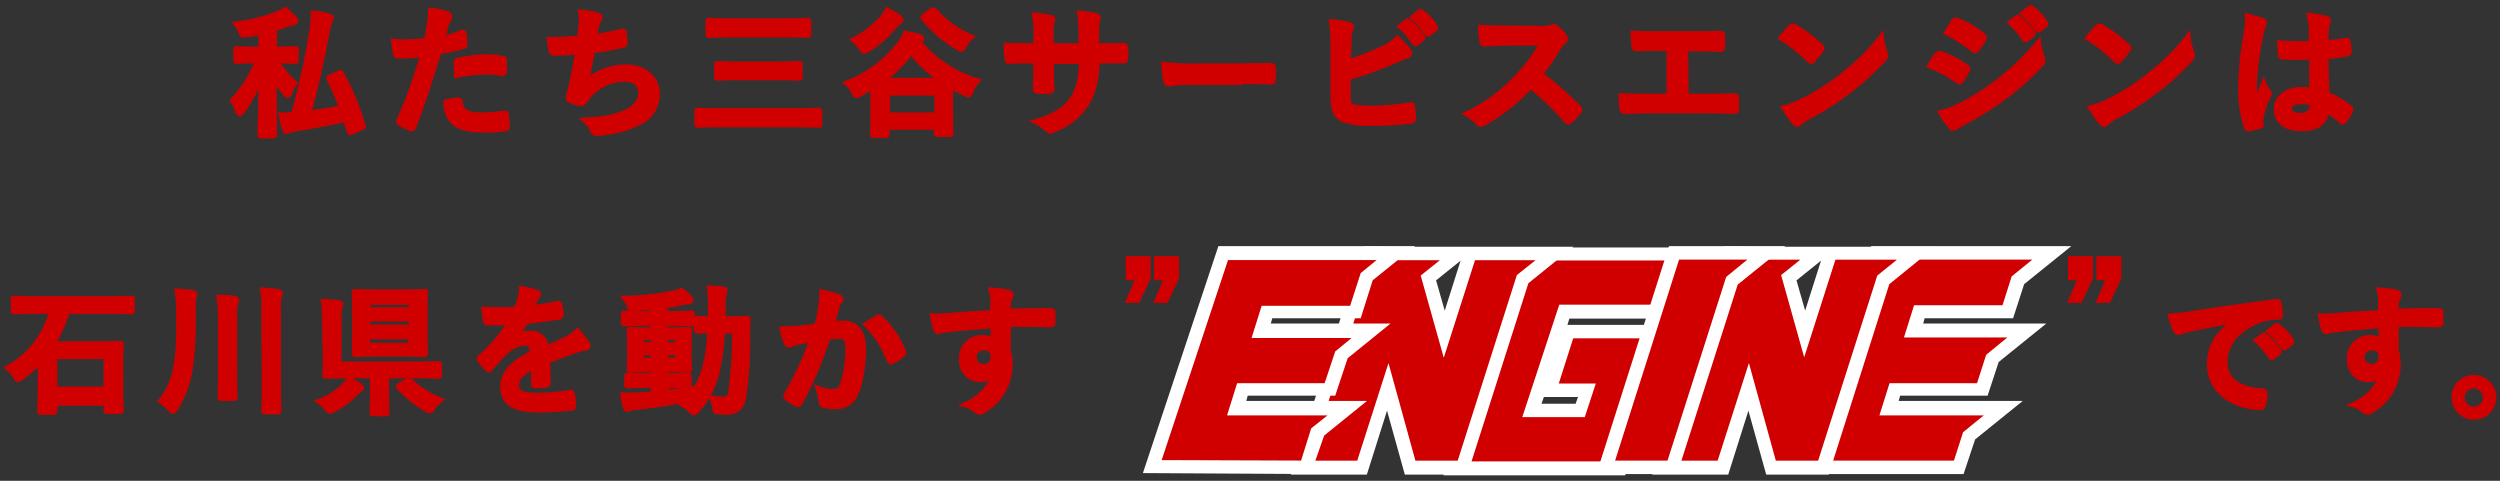<?xml version="1.0" encoding="utf-8"?>
<!-- Generator: Adobe Illustrator 24.2.0, SVG Export Plug-In . SVG Version: 6.00 Build 0)  -->
<svg version="1.1" id="レイヤー_1" xmlns="http://www.w3.org/2000/svg" xmlns:xlink="http://www.w3.org/1999/xlink" x="0px"
	 y="0px" viewBox="0 0 520 100" style="enable-background:new 0 0 520 100;" xml:space="preserve">
<rect x="0" y="0" width="520" height="100" fill="#333333" stroke="none"/>
<style type="text/css">
	.st0{fill:#D10000;stroke:#D10000;}
	.st1{fill:#D10000;}
	.st2{fill:#FFFFFF;}
</style>
<g id="グループ_1188" transform="translate(-413.359 -1795.508)">
	<path id="パス_1332" class="st0" d="M471.3,1808.2c2.5,0,3.2,0.1,3.4,0.1c0.3,0,0.3,0,0.3-0.3v-2.1c0-0.3,0-0.3-0.3-0.3
		c-0.2,0-1,0.1-3.4,0.1h-0.8v-4.2c0.9-0.3,1.8-0.6,2.6-0.9c0.4-0.1,0.8-0.3,1.2-0.3c0.3-0.1,0.6-0.2,0.6-0.4c0-0.2-0.1-0.4-0.3-0.6
		c-0.6-0.6-1.3-1.3-1.9-1.8c-0.5,0.3-1,0.6-1.5,0.8c-2.8,1.1-5.7,1.8-8.7,2.2c0.4,0.5,0.7,1,0.9,1.6c0.3,0.8,0.3,0.8,1.3,0.7
		c1-0.2,2-0.4,2.9-0.6v3.5h-1.5c-2.4,0-3.2-0.1-3.4-0.1c-0.3,0-0.3,0-0.3,0.3v2.1c0,0.3,0,0.3,0.3,0.3c0.2,0,1-0.1,3.4-0.1h0.8
		c-1.2,3-2.9,5.8-5.2,8.2c0.5,0.7,0.9,1.5,1.1,2.3c0.1,0.3,0.3,0.5,0.4,0.5c0.1,0,0.3-0.1,0.5-0.4c1.6-2.2,2.9-4.6,3.9-7.2
		c0,6.6-0.2,11.4-0.2,11.9c0,0.3,0,0.3,0.3,0.3h2.5c0.3,0,0.3,0,0.3-0.3c0-0.5-0.1-5.2-0.1-12.2c0.6,1.4,1.4,2.6,2.3,3.7
		c0.2,0.3,0.4,0.4,0.5,0.4c0.1,0,0.3-0.2,0.4-0.5c0.3-0.7,0.6-1.5,1.1-2.1c-1.5-1.3-2.8-2.9-3.8-4.6L471.3,1808.2z M482,1811.5
		c-0.3,0.1-0.4,0.2-0.2,0.5c1,1.9,1.8,3.9,2.6,5.9c-2.3,0.5-4.6,0.8-6.8,1.1c1.6-5.7,2.8-11.4,4-17.6c0.1-0.6,0.2-1.1,0.5-1.6
		c0.1-0.2,0.2-0.4,0.2-0.6c0-0.2-0.2-0.3-0.6-0.4c-1-0.3-2.1-0.5-3.2-0.6c0,1.2-0.1,2.4-0.3,3.6c-0.9,5.9-2.2,11.7-3.8,17.5
		c-0.9,0.1-1.7,0.1-2.6,0.1c0.2,1,0.4,2.1,0.8,3.1c0.1,0.3,0.2,0.4,0.4,0.4c0.2,0,0.4-0.1,0.5-0.2c0.3-0.2,0.7-0.3,1-0.3
		c4-0.6,7.4-1.3,10.7-2l0.8,2.5c0.1,0.3,0.1,0.3,0.6,0.1l2-0.9c0.4-0.2,0.4-0.2,0.3-0.5c-1.1-3.7-2.6-7.4-4.5-10.8
		c-0.1-0.3-0.2-0.3-0.6-0.1L482,1811.5z M505.5,1803.4c0.2-0.7,0.4-1.7,0.7-2.8c0.2-0.4,0.4-0.8,0.6-1.2c0.1-0.1,0.2-0.3,0.1-0.5
		c0-0.2-0.1-0.4-0.3-0.5c-1.2-0.4-2.4-0.7-3.7-0.8c0,0.9-0.1,1.8-0.2,2.7c-0.2,1.2-0.4,2.5-0.7,3.6c-1.6,0.2-3.1,0.3-4.7,0.3
		c-0.7,0-1.4,0-2.1-0.1c0.1,1,0.3,2,0.4,2.6c0.1,0.4,0.2,0.5,0.6,0.5c1.4,0,3.4-0.1,5.1-0.3c-1.4,4.7-3,9.3-5,13.7
		c-0.1,0.2,0,0.5,0.2,0.6c0.6,0.3,2,1,2.3,1.1c0.3,0.1,0.5,0.1,0.6-0.3c1.9-4.8,3.3-9.3,5.3-15.7c1.7-0.3,3.4-0.6,5-1.1
		c0.4-0.1,0.5-0.2,0.4-0.6c0-0.6-0.1-1.5-0.2-2.1c0-0.2-0.1-0.4-0.5-0.3C508.2,1802.8,506.7,1803.2,505.5,1803.4L505.5,1803.4z
		 M506.1,1816.7c-0.1,1.4,0.4,2.9,1.3,4c1.3,1.4,3.3,1.9,7.1,1.9c1.3,0,2.6-0.1,3.9-0.3c0.5,0,0.5-0.1,0.5-0.5
		c0-0.8-0.1-1.7-0.2-2.5c0-0.2-0.1-0.3-0.3-0.3c-1.6,0.2-3.2,0.4-4.9,0.4c-2.8,0-4.2-0.6-4.4-2.7c0-0.3-0.1-0.4-0.4-0.4
		C507.7,1816.3,506.9,1816.5,506.1,1816.7L506.1,1816.7z M508.3,1811.2c1.9-0.4,3.9-0.6,5.8-0.7c1.2,0,2.4,0.1,3.6,0.3
		c0.4,0.1,0.6,0,0.6-0.5c0-0.8,0-1.5,0-2.3c0-0.3-0.1-0.4-0.5-0.4c-1.1-0.2-2.3-0.3-3.4-0.3c-1.9,0-3.8,0.3-5.7,0.7
		c-0.4,0.1-0.5,0.2-0.5,0.6C508.2,1809.1,508.3,1810.2,508.3,1811.2L508.3,1811.2z M533.9,1803.4c-2.2,0.2-4,0.3-6.3,0.3
		c0.1,1,0.3,2.2,0.4,2.5c0,0.3,0.3,0.4,0.6,0.4c1.5,0,3.3-0.1,4.9-0.3c-0.5,2.9-0.9,5-1.5,7.6c-0.1,0.4-0.2,0.9-0.4,1.4
		c-0.1,0.2-0.1,0.4-0.1,0.6c0,0.3,0.2,0.4,0.6,0.6c0.7,0.3,1.4,0.5,2.2,0.6c0.3,0,0.3-0.1,0.6-0.4c0.3-0.4,0.6-0.7,0.8-1.1
		c1.9-2.3,4.7-3.6,7.6-3.6c2.2,0,3.3,1.2,3.3,2.8c0,1.8-1.1,3.2-3.3,4.1c-2.3,1-4.1,1.3-8.3,1.6c0.7,0.6,1.2,1.3,1.6,2.1
		c0.2,0.6,0.4,0.7,0.7,0.7c0.7,0,1.4-0.1,2.1-0.2c2.6-0.3,5.1-1.1,7.4-2.3c2.1-1.2,3.4-3.4,3.3-5.9c0-3-2.6-5.5-6.5-5.5
		c-3.1,0-6,1.1-8.3,3.1c0.5-2,0.9-4,1.3-6.4c2.4-0.3,4-0.6,6.5-1.2c0.3-0.1,0.3-0.1,0.3-0.5c0-0.7-0.1-1.4-0.2-2.1
		c-0.1-0.4-0.2-0.4-0.6-0.3c-1.8,0.5-3.6,0.8-5.5,1.1c0.1-1,0.3-1.6,0.4-2.4c0.1-0.4,0.3-0.8,0.5-1.1c0.1-0.1,0.2-0.3,0.2-0.5
		c0-0.2-0.2-0.4-0.6-0.5c-1.1-0.3-2.3-0.5-3.5-0.6c0.2,0.9,0.2,1.9,0.1,2.8C534.1,1801.4,534,1802.4,533.9,1803.4L533.9,1803.4z
		 M577.4,1802.8c2.8,0,3.8,0.1,3.9,0.1c0.3,0,0.3,0,0.3-0.3v-2.6c0-0.3,0-0.3-0.3-0.3c-0.2,0-1.1,0.1-3.9,0.1h-12.6
		c-2.8,0-3.8-0.1-3.9-0.1c-0.3,0-0.3,0-0.3,0.3v2.6c0,0.3,0,0.3,0.3,0.3c0.2,0,1.1-0.1,3.9-0.1H577.4z M580,1821.5
		c2.6,0,3.5,0.1,3.6,0.1c0.3,0,0.3,0,0.3-0.3v-2.6c0-0.3,0-0.3-0.3-0.3c-0.2,0-1,0.1-3.6,0.1h-17.7c-2.6,0-3.5-0.1-3.7-0.1
		c-0.3,0-0.3,0-0.3,0.3v2.6c0,0.3,0,0.3,0.3,0.3c0.2,0,1.1-0.1,3.7-0.1L580,1821.5z M575.6,1811.7c2.8,0,3.8,0.1,3.9,0.1
		c0.3,0,0.3,0,0.3-0.3v-2.5c0-0.3,0-0.3-0.3-0.3c-0.2,0-1.2,0.1-3.9,0.1h-9c-2.8,0-3.8-0.1-3.9-0.1c-0.3,0-0.3,0-0.3,0.3v2.5
		c0,0.3,0,0.3,0.3,0.3c0.2,0,1.2-0.1,3.9-0.1H575.6z M604.8,1804c0.2-0.1,0.3-0.3,0.3-0.5c0-0.2-0.1-0.3-0.4-0.4c-1-0.3-2-0.5-3-0.7
		c-0.3,0.8-0.7,1.5-1.2,2.1c-2.8,3.7-6.6,6.6-11,8.3c0.6,0.5,1.1,1.2,1.4,1.9c0.3,0.5,0.4,0.7,0.6,0.7c0.2,0,0.5-0.1,0.7-0.3
		c0.9-0.5,1.8-1,2.7-1.5c0,0.5,0,1.2,0,2.3v2.4c0,4.1-0.1,4.9-0.1,5.1c0,0.3,0,0.3,0.3,0.3h2.5c0.3,0,0.3,0,0.3-0.3v-1.4h10.2v1.2
		c0,0.3,0,0.3,0.3,0.3h2.5c0.3,0,0.3,0,0.3-0.3c0-0.2-0.1-0.9-0.1-5v-4.7c0.9,0.5,1.9,1,3,1.5c0.2,0.1,0.5,0.2,0.7,0.3
		c0.2,0,0.3-0.2,0.5-0.7c0.3-0.8,0.8-1.6,1.4-2.3c-4.8-1.4-9.1-4.3-12.3-8.2L604.8,1804z M598,1814.9h10.2v4.5H598V1814.9z
		 M597,1812.2c2.2-1.6,4.2-3.6,5.9-5.8c1.8,2.3,3.9,4.2,6.3,5.8H597z M605.6,1798.8c-0.3,0.2-0.4,0.3-0.2,0.5c2,2.5,4.5,4.6,7.3,6.2
		c0.2,0.2,0.4,0.2,0.6,0.3c0.2,0,0.3-0.2,0.6-0.7c0.4-0.7,0.9-1.4,1.5-1.9c-2.9-1.2-5.5-3.1-7.6-5.5c-0.1-0.1-0.2-0.2-0.3-0.2
		c-0.1,0-0.2,0.1-0.3,0.1L605.6,1798.8z M597.9,1797.6c-0.3,0.6-0.7,1.2-1.2,1.8c-1.7,1.8-3.6,3.3-5.8,4.4c0.6,0.5,1.1,1.1,1.6,1.8
		c0.3,0.5,0.4,0.6,0.6,0.6c0.2-0.1,0.5-0.2,0.7-0.3c2.2-1.3,4.2-3.1,5.8-5.1c0.2-0.3,0.5-0.5,0.8-0.7c0.3-0.1,0.4-0.3,0.4-0.5
		c0-0.1-0.1-0.3-0.3-0.5C599.6,1798.5,598.7,1798,597.9,1797.6L597.9,1797.6z M641.5,1805.1v-2.8c-0.1-0.9,0-1.7,0.2-2.6
		c0.1-0.2,0.1-0.3,0.1-0.5c0-0.2-0.1-0.4-0.5-0.5c-1.1-0.2-2.3-0.4-3.4-0.5c0.2,1.3,0.3,2.6,0.3,4l0,2.8h-6.2v-2.1
		c0-2,0-2.3,0.2-2.8c0.1-0.2,0.1-0.4,0.2-0.6c0-0.2-0.1-0.3-0.4-0.4c-1.2-0.2-2.4-0.4-3.5-0.5c0.3,1.4,0.4,2.8,0.3,4.3v2.1h-0.9
		c-2.2,0-4.1-0.1-5.3-0.1c0,0.9,0.1,1.9,0.2,2.8c0,0.4,0.1,0.6,0.3,0.6c0.9-0.1,3.2-0.1,4.8-0.1h0.9v1.1c0,1.8-0.1,3.2-0.1,4.8
		c0,0.3,0.1,0.4,0.5,0.4c0.8,0.1,1.7,0.1,2.5,0c0.3,0,0.5-0.1,0.5-0.4c-0.1-1.5-0.1-3.1-0.1-4.8v-1h6.2c-0.1,3.5-0.6,5.5-1.7,7.4
		c-1.5,2.4-3.7,3.9-7.8,5.1c0.9,0.4,1.7,1,2.4,1.7c0.2,0.2,0.4,0.3,0.6,0.3c0.3,0,0.6-0.1,0.8-0.3c2.8-1,5.2-2.9,6.8-5.4
		c1.4-2.3,2.1-4.8,2.2-8.9h1.2c1.4,0,3.2,0,4.2,0c0.4,0,0.5-0.1,0.5-0.5c0.1-0.8,0.1-1.5,0-2.3c0-0.3-0.1-0.5-0.4-0.5
		c-1.3,0.1-3,0.1-4.4,0.1H641.5z M671.2,1812.5c2.1,0,4.3,0,6.5,0.1c0.4,0,0.5-0.1,0.5-0.4c0.1-0.9,0.1-1.8,0-2.7
		c0-0.3-0.1-0.4-0.5-0.4c-2.2,0-4.5,0.1-6.7,0.1h-9.3c-2.1,0.1-4.2-0.1-6.3-0.3c0.1,1.2,0.2,2.3,0.4,3.5c0.1,0.4,0.3,0.6,0.7,0.6
		c1.4-0.2,2.8-0.4,4.3-0.3H671.2z M694,1804.3c-0.1-0.9,0-1.8,0.3-2.6c0.1-0.2,0.2-0.4,0.2-0.6c0-0.2-0.1-0.4-0.5-0.5
		c-1.2-0.3-2.4-0.5-3.7-0.6c0.3,1.8,0.3,3.5,0.3,5.3v10.7c0,2.4,0.6,3.7,2.1,4.4c1.8,0.6,3.6,0.9,5.5,0.8c2.9,0,5.8-0.1,8.6-0.5
		c0.4,0,0.6-0.1,0.6-0.5c0-0.6-0.1-1.7-0.2-2.5c0-0.3-0.1-0.5-0.5-0.4c-2.7,0.4-5.4,0.7-8.2,0.7c-1.2,0-2.5-0.1-3.7-0.3
		c-0.8-0.2-1-0.7-1-2.1v-3.9c3.4-1,6.7-2.2,9.9-3.6c0.8-0.4,1.6-0.7,2.4-1c0.3-0.1,0.5-0.3,0.5-0.5c0-0.2-0.1-0.4-0.2-0.5
		c-0.7-1-1.5-1.8-2.4-2.6c-0.9,0.9-1.9,1.6-3.1,2.1c-2.3,1.1-4.7,2-7.1,2.8L694,1804.3z M704.6,1801c1.1,1,2.1,2.1,2.9,3.4
		c0.1,0.2,0.2,0.2,0.4,0.2c0,0,0.1,0,0.1-0.1l1.2-0.9c0.1-0.1,0.2-0.2,0.1-0.4c0,0,0-0.1-0.1-0.1c-0.8-1.2-1.7-2.2-2.8-3.1
		c-0.2-0.1-0.3-0.2-0.4-0.1L704.6,1801z M707.2,1799.1c1.1,0.9,2.1,2.1,2.9,3.3c0.1,0.2,0.2,0.2,0.4,0.2c0,0,0.1,0,0.1-0.1l1.2-0.9
		c0.2-0.1,0.2-0.3,0.1-0.5c0,0,0,0,0-0.1c-0.7-1.1-1.7-2.2-2.8-3c-0.2-0.1-0.3-0.2-0.4-0.1L707.2,1799.1z M726.2,1801.3
		c-1.9,0-3.3,0-4.9-0.1c0,1,0.1,2,0.3,3c0.1,0.3,0.1,0.5,0.4,0.5c1.6-0.1,3.1-0.2,4.6-0.2l7.5,0c-1.5,2.6-3.3,5.1-5.5,7.3
		c-2.9,3.1-6.4,5.6-10.2,7.4c0.9,0.5,1.8,1.1,2.4,1.9c0.1,0.2,0.3,0.3,0.5,0.3c0.2,0,0.5-0.1,0.7-0.2c3.6-2.1,6.9-4.6,9.7-7.7
		c2.7,2.1,5.3,4.6,7.5,7.2c0.1,0.1,0.2,0.2,0.4,0.2c0.1,0,0.3-0.1,0.3-0.2c0.7-0.6,1.4-1.3,1.9-2c0.1-0.1,0.2-0.3,0.2-0.4
		c0-0.2-0.1-0.3-0.2-0.4c-2.5-2.5-5.2-4.9-8-7c1.4-1.7,2.6-3.5,3.7-5.4c0.3-0.5,0.7-0.9,1.1-1.3c0.2-0.1,0.3-0.3,0.4-0.6
		c0-0.1-0.1-0.3-0.1-0.4c-0.5-0.8-1.2-1.4-1.9-2c-0.1-0.1-0.3-0.2-0.5-0.2c-0.1,0-0.2,0-0.3,0.1c-0.6,0.2-1.3,0.3-2,0.3
		L726.2,1801.3z M764,1805.7h2.3c1.6,0,3,0,5,0.1c0.3,0,0.4-0.2,0.4-0.6c0-0.7,0-1.5,0-2.3c0-0.3-0.1-0.5-0.4-0.5
		c-1.7,0.1-3.3,0.1-5.1,0.1H758c-1.7,0-3.3,0-5-0.1c0,0.9,0.1,1.8,0.2,2.7c0.1,0.4,0.1,0.6,0.5,0.6c1.2-0.1,2.4-0.1,4.5-0.1h2.3v9.9
		h-3.9c-1.9,0-4.1,0-6.1-0.1c0,0.9,0.1,1.8,0.2,2.7c0.1,0.5,0.1,0.6,0.6,0.6c2.3,0,4.1-0.1,5.3-0.1h11.7c1.9,0,4.5,0.1,5.9,0.1
		c0.3,0,0.4-0.1,0.4-0.5c0-0.8,0-1.6,0-2.3c0-0.3-0.1-0.5-0.5-0.5c-2,0.1-3.9,0.1-5.9,0.1h-4.1L764,1805.7z M783.8,1803.4
		c2.2,1.3,4.1,2.9,5.9,4.7c0.1,0.1,0.3,0.2,0.4,0.2c0.1,0,0.2-0.1,0.3-0.2c0.4-0.4,1.4-1.6,1.8-2.2c0.1-0.1,0.2-0.2,0.2-0.4
		c0-0.1-0.1-0.2-0.3-0.4c-1.7-1.6-3.5-3-5.5-4.1c-0.1-0.1-0.2-0.1-0.4-0.1c-0.2,0-0.3,0.1-0.4,0.2
		C785.3,1801.7,784.4,1802.6,783.8,1803.4L783.8,1803.4z M784.4,1817.9c0.7,1.1,1.4,2.2,2.3,3.2c0.1,0.2,0.3,0.3,0.5,0.3
		c0.2,0,0.4-0.1,0.5-0.3c0.6-0.5,1.2-1,1.9-1.3c3.1-1.6,6-3.5,8.8-5.7c2.4-1.8,4.6-3.9,6.7-6.1c0.3-0.4,0.5-0.6,0.5-0.9
		c0-0.2-0.1-0.4-0.1-0.6c-0.4-1.1-0.7-2.2-0.8-3.4c-2.3,3-5,5.6-7.9,7.9c-2.6,2.1-5.4,3.9-8.4,5.4
		C787.1,1817.1,785.8,1817.6,784.4,1817.9z M814.7,1809.2c2.1,0.8,4.1,1.9,5.9,3.2c0.1,0.1,0.2,0.2,0.3,0.2c0.1,0,0.2-0.1,0.4-0.3
		c0.5-0.7,0.9-1.4,1.3-2.2c0.1-0.1,0.1-0.2,0.1-0.3c0-0.2-0.1-0.3-0.3-0.4c-1.7-1.2-3.6-2.2-5.6-2.8c-0.3-0.1-0.4,0.1-0.6,0.3
		C815.9,1807.2,815.4,1808,814.7,1809.2L814.7,1809.2z M818.2,1802.3c2,1,3.9,2.2,5.6,3.6c0.1,0.1,0.3,0.2,0.4,0.2
		c0.1,0,0.2-0.1,0.3-0.2c0.6-0.7,1.1-1.4,1.5-2.2c0.1-0.1,0.1-0.2,0.1-0.4c0-0.2-0.1-0.3-0.2-0.4c-1.6-1.4-3.5-2.4-5.5-3.2
		c-0.3-0.2-0.5-0.1-0.7,0.2C819.2,1800.8,818.7,1801.6,818.2,1802.3L818.2,1802.3z M817,1818.9c0.6,1.1,1.3,2,2.1,3
		c0.1,0.2,0.3,0.3,0.6,0.3c0.2,0,0.3-0.1,0.5-0.2c0.5-0.4,1.1-0.7,1.7-1c3-1.6,5.9-3.4,8.7-5.5c2.7-2,5.1-4.2,7.4-6.7
		c0.2-0.2,0.3-0.4,0.3-0.7c0-0.2-0.1-0.4-0.1-0.6c-0.4-1-0.7-2.1-0.8-3.2c-2.5,3-5.3,5.7-8.4,8.1c-2.5,1.9-5.1,3.6-7.9,5
		C819.7,1818.1,818.4,1818.6,817,1818.9z M831.5,1800.2c1.1,1,2.1,2.1,2.9,3.4c0.1,0.2,0.2,0.2,0.4,0.2c0,0,0.1,0,0.1-0.1l1.2-0.9
		c0.1-0.1,0.2-0.2,0.1-0.4c0,0,0-0.1-0.1-0.1c-0.8-1.2-1.7-2.2-2.8-3.1c-0.2-0.1-0.3-0.2-0.4-0.1L831.5,1800.2z M834.1,1798.3
		c1.1,0.9,2.1,2.1,2.9,3.3c0.1,0.2,0.2,0.2,0.4,0.2c0,0,0.1,0,0.1-0.1l1.2-0.9c0.2-0.1,0.2-0.3,0.1-0.5c0,0,0,0,0-0.1
		c-0.7-1.1-1.7-2.2-2.8-3c-0.2-0.1-0.3-0.2-0.4-0.1L834.1,1798.3z M847.6,1803.4c2.2,1.3,4.1,2.9,5.9,4.7c0.1,0.1,0.3,0.2,0.4,0.2
		c0.1,0,0.2-0.1,0.3-0.2c0.4-0.4,1.4-1.6,1.8-2.2c0.1-0.1,0.2-0.2,0.2-0.4c0-0.1-0.1-0.2-0.3-0.4c-1.7-1.6-3.5-3-5.5-4.1
		c-0.1-0.1-0.2-0.1-0.4-0.1c-0.2,0-0.3,0.1-0.4,0.2C849.1,1801.7,848.2,1802.6,847.6,1803.4z M848.2,1817.9c0.7,1.1,1.4,2.2,2.3,3.2
		c0.1,0.2,0.3,0.3,0.5,0.3c0.2,0,0.4-0.1,0.5-0.3c0.6-0.5,1.2-1,1.9-1.3c3.1-1.6,6-3.5,8.8-5.7c2.4-1.8,4.6-3.9,6.7-6.1
		c0.3-0.4,0.5-0.6,0.5-0.9c0-0.2-0.1-0.4-0.1-0.6c-0.4-1.1-0.7-2.2-0.8-3.4c-2.3,3-5,5.6-7.9,7.9c-2.6,2.1-5.4,3.9-8.4,5.4
		C850.9,1817.1,849.6,1817.6,848.2,1817.9z M894.2,1814.3c-0.8-0.2-1.5-0.2-2.3-0.2c-2.9,0-5.1,1.7-5.1,4.1c0,2.5,1.9,4.1,5.2,4.1
		c3.4,0,5.1-1.3,5.3-3.8c1.1,0.7,2.2,1.4,3.1,2.3c0.1,0.1,0.2,0.1,0.3,0.1c0.1,0,0.2-0.1,0.3-0.2c0.5-0.7,1-1.5,1.3-2.2
		c0.1-0.3,0.1-0.4-0.1-0.6c-1.5-1.2-3.1-2.1-4.8-2.8c-0.1-2.5-0.2-4.5-0.2-7.8c1.5-0.1,3-0.3,4.5-0.6c0.2,0,0.3-0.2,0.3-0.4
		c0-0.7-0.1-1.4-0.2-2.1c-0.1-0.3-0.1-0.4-0.5-0.3c-1.2,0.2-2.8,0.4-4.1,0.5c0-1.3,0-2.1,0.1-3.1c0-0.3,0.1-0.7,0.2-1
		c0.1-0.2,0.2-0.3,0.2-0.5c0-0.3-0.2-0.4-0.5-0.5c-1.1-0.3-2.3-0.5-3.5-0.6c0.2,0.9,0.4,1.9,0.4,2.8c0,1.1,0,2,0,3
		c-2.2,0.1-4.4,0.1-6.6-0.1c0,0.9,0.1,1.8,0.2,2.6c0,0.3,0.1,0.4,0.5,0.4c2,0.1,4,0.1,6,0C894.1,1809.9,894.2,1812,894.2,1814.3
		L894.2,1814.3z M894.3,1817c0,0.2,0,0.4,0,0.6c0,1-0.9,1.9-2.4,1.9c-1.7,0-2.3-0.6-2.3-1.4c0-0.9,0.8-1.4,2.2-1.4
		C892.6,1816.6,893.5,1816.8,894.3,1817L894.3,1817z M880.8,1798.8c0.1,1.1,0,2.3-0.2,3.4c-0.7,3.6-1.1,7.3-1.2,11
		c-0.1,3,0.3,6,1.2,8.8c0.1,0.4,0.3,0.4,0.6,0.3c0.7-0.1,1.5-0.3,2.2-0.5c0.3-0.1,0.4-0.2,0.3-0.4c-0.1-0.5-0.1-1,0-1.5
		c0.3-1.5,0.8-3,1.5-4.4c0.1-0.1,0.2-0.3,0.2-0.5c0-0.2-0.1-0.3-0.2-0.4c-0.4-0.6-0.8-1.2-1-1.8c-0.6,1.5-1.2,2.7-1.8,4
		c-0.1-1.2-0.1-2.6-0.1-3.7c0.2-3.6,0.6-7.1,1.4-10.6c0.1-0.6,0.3-1.1,0.5-1.6c0.1-0.2,0.2-0.4,0.2-0.6c0-0.2-0.1-0.4-0.4-0.6
		C883.1,1799.5,882,1799.1,880.8,1798.8z M424.1,1860.2c-1.3,5-4.6,9.3-9.1,11.8c0.6,0.5,1.1,1.1,1.5,1.8c0.3,0.5,0.4,0.7,0.6,0.7
		c0.1,0,0.3-0.1,0.7-0.4c1.4-1,2.7-2.2,3.9-3.4v4.2c0,4.9-0.1,5.9-0.1,6.1c0,0.3,0,0.3,0.3,0.3h2.6c0.3,0,0.3,0,0.3-0.3v-1.6h10.6
		v1.4c0,0.3,0,0.3,0.3,0.3h2.6c0.3,0,0.3,0,0.3-0.3c0-0.2-0.1-1.1-0.1-6v-3.7c0-2.8,0.1-3.7,0.1-3.9c0-0.3,0-0.3-0.3-0.3
		c-0.2,0-1.1,0.1-3.9,0.1h-10c1.3-2.1,2.3-4.4,3-6.7h9.5c2.7,0,3.6,0.1,3.7,0.1c0.3,0,0.3,0,0.3-0.3v-2.3c0-0.3,0-0.3-0.3-0.3
		c-0.2,0-1.1,0.1-3.7,0.1h-16.8c-2.7,0-3.6-0.1-3.7-0.1c-0.3,0-0.3,0-0.3,0.3v2.3c0,0.3,0,0.3,0.3,0.3c0.2,0,1.1-0.1,3.7-0.1H424.1z
		 M424.8,1869.7h10.6v6.7h-10.6L424.8,1869.7z M453.6,1860.5c-0.1-1,0-2.1,0.1-3.1c0.1-0.2,0.2-0.4,0.2-0.7c0-0.2-0.2-0.3-0.5-0.4
		c-1-0.1-2-0.2-3.2-0.3c0.2,1.5,0.3,2.9,0.3,4.4v2.9c0.1,2.8-0.1,5.7-0.6,8.5c-0.4,2.6-1.5,5.1-3.1,7.1c0.7,0.5,1.4,1.1,1.9,1.7
		c0.3,0.3,0.4,0.5,0.6,0.5c0.1,0,0.3-0.2,0.5-0.5c1.6-2.4,2.6-5.1,3.1-8c0.5-3.2,0.7-6.4,0.7-9.7L453.6,1860.5z M468.3,1875.6
		c0,3.6-0.1,5.2-0.1,5.3c0,0.3,0,0.3,0.3,0.3h2.6c0.3,0,0.3,0,0.3-0.3c0-0.2-0.1-1.7-0.1-5.4v-15.3c-0.1-1,0-2.1,0.2-3.1
		c0.1-0.2,0.2-0.4,0.2-0.6c0-0.2-0.2-0.3-0.5-0.4c-1.1-0.1-2.2-0.2-3.2-0.3c0.2,1.5,0.3,3,0.2,4.4L468.3,1875.6z M459.2,1873.3
		c0,3.1-0.1,4.6-0.1,4.8c0,0.3,0,0.3,0.3,0.3h2.6c0.3,0,0.3,0,0.3-0.3c0-0.2-0.1-1.7-0.1-4.8v-11.7c-0.1-1,0-2,0.2-3
		c0.1-0.2,0.2-0.5,0.2-0.7c0-0.2-0.2-0.3-0.5-0.4c-1-0.1-2.1-0.2-3.2-0.2c0.2,1.4,0.3,2.9,0.3,4.4L459.2,1873.3z M491,1856.2
		c-2.6,0-3.5-0.1-3.7-0.1c-0.3,0-0.3,0-0.3,0.3c0,0.2,0.1,1.1,0.1,3.1v6.4c0,2-0.1,2.9-0.1,3.1c0,0.3,0.3,0.3,0.6,0.3
		c0.2,0,1.1-0.1,3.7-0.1h6.5c2.6,0,3.3,0.1,3.5,0.1c0.3,0,0.6,0,0.6-0.3c0-0.2-0.1-1.1-0.1-3.1v-6.4c0-2,0.1-3,0.1-3.1
		c0-0.3,0-0.3-0.3-0.3c-0.2,0-1.1,0.1-3.7,0.1H491z M498.8,1867.3h-9v-1.7h9V1867.3z M489.9,1863.5v-1.6h9v1.6H489.9z M489.9,1858.4
		h9v1.5h-9V1858.4z M481,1869.8c0,2.4-0.1,3.5-0.1,3.7c0,0.3,0,0.3,0.3,0.3c0.2,0,1.1-0.1,3.9-0.1h5.7v4.5c0,2.1-0.1,2.9-0.1,3.1
		c0,0.3,0,0.3,0.3,0.3h2.6c0.3,0,0.3,0,0.3-0.3c0-0.2-0.1-1-0.1-3.1v-4.5h6.9c2.7,0,3.6,0.1,3.8,0.1c0.3,0,0.3,0,0.3-0.3v-2.1
		c0-0.3,0-0.3-0.3-0.3c-0.2,0-1.1,0.1-3.8,0.1h-16.8v-9.8c-0.1-0.7,0-1.3,0.2-2c0.1-0.2,0.1-0.4,0.2-0.6c0-0.2-0.2-0.3-0.5-0.4
		c-1-0.1-2.1-0.2-3.2-0.2c0.2,1.1,0.2,2.2,0.2,3.2L481,1869.8z M496.5,1875.6c-0.3,0.2-0.4,0.3-0.2,0.5c1.7,1.8,3.6,3.4,5.8,4.6
		c0.2,0.2,0.4,0.3,0.7,0.3c0.2,0,0.3-0.2,0.6-0.6c0.4-0.7,1-1.2,1.6-1.7c-2.3-0.9-4.5-2.3-6.3-4c-0.1-0.1-0.2-0.1-0.3-0.1
		c-0.1,0-0.2,0.1-0.3,0.1L496.5,1875.6z M485.9,1874.4c-0.3,0.5-0.7,1-1.1,1.4c-1.5,1.4-3.2,2.5-5.1,3.2c0.6,0.4,1.2,0.9,1.6,1.5
		c0.3,0.4,0.4,0.6,0.7,0.6c0.2-0.1,0.5-0.2,0.7-0.3c1.7-0.9,3.3-2,4.6-3.4c0.3-0.3,0.6-0.6,0.9-0.8c0.2-0.1,0.4-0.3,0.4-0.4
		c0-0.1-0.1-0.2-0.4-0.5C487.5,1875.2,486.7,1874.7,485.9,1874.4L485.9,1874.4z M527.3,1870.6c2.5-1,4.4-1.7,6.2-2.3
		c0.6-0.2,1.2-0.3,1.8-0.4c0.3-0.1,0.4-0.2,0.4-0.4c0-0.2-0.1-0.5-0.2-0.6c-0.6-0.9-1.3-1.8-2-2.6c-0.6,0.6-1.4,1.2-2.2,1.6
		c-1.5,0.8-3.1,1.5-4.3,2c0-1.8-1.5-3.2-3.2-3.1c-0.1,0-0.2,0-0.3,0c-1,0-2,0.3-2.9,0.9l0-0.1c0.8-1,1.5-2.1,2.2-3.2
		c2.1-0.2,4.6-0.6,6.8-0.9c0.4-0.1,0.5-0.2,0.5-0.5c0-0.7-0.1-1.4-0.3-2.1c-0.1-0.3-0.1-0.3-0.5-0.3c-1.7,0.4-3.5,0.7-5.3,0.9
		c0.3-0.8,0.5-1.2,0.7-1.6c0.1-0.3,0.3-0.5,0.5-0.7c0.1-0.1,0.2-0.3,0.2-0.4c0-0.2-0.1-0.4-0.3-0.5c-1.1-0.4-2.2-0.6-3.3-0.8
		c0,0.6-0.1,1.2-0.2,1.8c-0.2,0.8-0.5,1.7-0.9,2.5c-2.2,0.1-4.4,0.1-6.7,0c0.1,0.9,0.2,1.9,0.3,2.4c0.1,0.3,0.1,0.5,0.4,0.5
		c1.7,0,3.3,0,4.6-0.1c-1.6,2.7-3.7,5.1-6.1,7.2c-0.1,0.1-0.2,0.2-0.2,0.3c0,0.1,0.1,0.2,0.1,0.3c0.5,0.7,1,1.3,1.7,1.9
		c0.1,0.1,0.2,0.2,0.3,0.2c0.1,0,0.2-0.1,0.3-0.3c0.9-1.1,1.9-2.2,2.9-3.2c1.1-1.1,2.5-1.9,4-2.1c1.3-0.1,1.7,0.5,1.7,2
		c-4.4,2.3-6.1,4.3-6.1,7.1c0,3.4,2.5,4.8,7.3,4.8c2.4,0,4.8-0.1,7.2-0.4c0.2,0,0.3-0.2,0.3-0.6c0-0.8-0.1-1.6-0.3-2.4
		c0-0.3-0.1-0.3-0.4-0.3c-2.4,0.4-4.8,0.6-7.2,0.6c-3,0-4-0.8-4-2c0-1.4,0.9-2.5,3.5-3.9c0,1,0,2.5,0,3.5c0,0.3,0.1,0.5,0.4,0.5
		c0.7,0,1.4-0.1,2.1-0.1c0.4-0.1,0.6-0.2,0.6-0.5L527.3,1870.6z M551.8,1875.7h1.1c2.5,0,3.4,0.1,3.5,0.1c0.3,0,0.3,0,0.3-0.3v-1.7
		c0-0.3,0-0.3-0.3-0.3c-0.2,0-1,0.1-3.5,0.1h-1.1v-1.2h1.2c2.4,0,3.3,0.1,3.5,0.1c0.3,0,0.3,0,0.3-0.3c0-0.2-0.1-0.9-0.1-2.4v-3.1
		c0-1.6,0.1-2.2,0.1-2.4c0-0.3,0-0.3-0.3-0.3c-0.2,0-1,0.1-3.5,0.1h-1.2v-1.3h1.7c2.6,0,3.5,0.1,3.7,0.1c0.3,0,0.2,0,0.2-0.3v-1.7
		c0-0.3,0-0.3-0.3-0.3c-0.2,0-1.1,0.1-3.7,0.1h-1.7v-1.6c1.2-0.1,2.3-0.3,3.5-0.6c0.4-0.1,0.9-0.2,1.3-0.2c0.4,0,0.6-0.1,0.6-0.3
		c0-0.2-0.1-0.4-0.2-0.5c-0.5-0.6-1.1-1.1-1.7-1.6c-0.5,0.2-1.1,0.4-1.6,0.5c-3.4,0.7-6.8,1.1-10.3,1.1c0.4,0.5,0.7,1,0.9,1.6
		c0.2,0.7,0.3,0.7,1.1,0.6c1.2-0.1,2.5-0.2,3.7-0.3v1.3H547c-2.6,0-3.5-0.1-3.7-0.1c-0.3,0-0.3,0-0.3,0.3v1.7c0,0.3,0,0.3,0.3,0.3
		c0.2,0,1.1-0.1,3.7-0.1h2.1v1.3H548c-2.5,0-3.3-0.1-3.5-0.1c-0.3,0-0.3,0-0.3,0.3c0,0.1,0.1,0.8,0.1,2.4v3.1c0,1.5-0.1,2.2-0.1,2.4
		c0,0.3,0,0.3,0.3,0.3c0.2,0,1-0.1,3.5-0.1h1.2v1.2h-1.7c-2.5,0-3.4-0.1-3.5-0.1c-0.3,0-0.3,0-0.3,0.3v1.7c0,0.3,0,0.3,0.3,0.3
		c0.2,0,1-0.1,3.5-0.1h1.7v1.7c-1.2,0.1-2.3,0.2-3.3,0.2c-1,0.1-2,0.1-3,0c0.1,0.9,0.3,1.8,0.5,2.6c0.1,0.3,0.2,0.5,0.4,0.5
		c0.2,0,0.3-0.1,0.5-0.2c0.3-0.1,0.7-0.2,1.1-0.2c3.3-0.3,7-0.9,10.1-1.5c0.2,0,0.4-0.1,0.6-0.1c-0.3,0.3-0.6,0.6-0.9,0.9
		c0.7,0.3,1.3,0.8,1.9,1.4c0.3,0.3,0.4,0.4,0.6,0.4s0.3-0.1,0.6-0.4c2.1-2.3,3.6-5.2,4.3-8.3c0.6-2.7,0.9-5.5,1.1-8.3h2.4
		c0.1,4.1-0.2,8.2-0.7,12.3c-0.2,1.4-0.7,1.8-1.6,1.8c-0.8,0-1.6-0.1-2.4-0.2c0.3,0.6,0.5,1.3,0.6,1.9c0.1,1,0.1,1,0.8,1
		c0.5,0,1,0.1,1.6,0.1c2.2,0,3.3-1,3.7-3.2c0.6-4.4,0.9-8.8,0.8-13.3c0-0.9,0-1.8,0.1-2.8c0-0.3-0.1-0.3-0.3-0.3
		c-0.2,0-0.9,0.1-3.2,0.1h-1.7c0-0.7,0-1.4,0-2.2c-0.1-1,0-2,0.2-3c0.1-0.2,0.2-0.5,0.2-0.7c0-0.2-0.1-0.3-0.4-0.3
		c-1-0.1-1.9-0.2-2.9-0.2c0.2,1.4,0.2,2.7,0.2,4.1c0,0.8,0,1.6,0,2.3c-1.8,0-2.5-0.1-2.6-0.1c-0.3,0-0.3,0-0.3,0.3v2.1
		c0,0.3,0,0.3,0.3,0.3c0.1,0,0.8,0,2.5-0.1c-0.1,2.5-0.4,5-1,7.4c-0.6,2.4-1.7,4.6-3.3,6.5l0.1-0.5c0.1-0.4,0.1-0.9,0.3-1.3
		c-1.7,0.3-3.4,0.5-4.9,0.7L551.8,1875.7z M554.3,1870.4h-2.5v-1.5h2.5V1870.4z M554.3,1865.7v1.5h-2.5v-1.5L554.3,1865.7z
		 M546.8,1870.4v-1.5h2.4v1.5H546.8z M546.8,1867.2v-1.5h2.4v1.5L546.8,1867.2z M583.2,1863.3c-1.1,0.2-2.2,0.3-3.4,0.4
		c-1.3,0.1-2.6,0.2-3.8,0.2c0.2,1,0.5,2,0.9,3c0.1,0.3,0.4,0.5,0.8,0.4c0.1,0,0.1,0,0.1-0.1c0.5-0.2,1.1-0.4,1.6-0.5
		c0.8-0.1,1.7-0.3,2.8-0.5c-1.4,4-3.2,7.8-5.3,11.4c-0.1,0.1-0.1,0.2-0.1,0.3c0,0.2,0.1,0.3,0.2,0.4c0.6,0.5,1.3,0.9,2,1.3
		c0.2,0.2,0.5,0.1,0.7-0.1c0-0.1,0.1-0.1,0.1-0.2c2.4-4.4,4.3-8.9,5.8-13.6c0.8-0.1,1.6-0.2,2.4-0.2c1.3,0,1.7,0.6,1.7,2.7
		c0,2.4-0.4,4.9-1.1,7.2c-0.5,1.2-0.9,1.5-1.9,1.5c-1.1,0-2.2-0.2-3.2-0.6c0.3,0.9,0.5,1.8,0.6,2.7c0,0.4,0.2,0.7,0.5,0.8
		c0.9,0.3,1.9,0.4,2.9,0.3c1.7,0,3.3-1.1,3.9-2.7c1-2.1,1.6-5.9,1.6-9.3c0-3.5-1.5-5.4-4.2-5.4c-0.8,0-1.5,0-2.3,0.1
		c0.4-1.2,0.7-2.3,1-3.5c0.1-0.4,0.3-0.8,0.6-1.1c0.1-0.1,0.2-0.3,0.2-0.4c0-0.3-0.2-0.5-0.5-0.6c-1.1-0.4-2.3-0.7-3.5-1
		c0,1.1-0.1,2.2-0.3,3.2C583.9,1860.6,583.7,1861.6,583.2,1863.3L583.2,1863.3z M593.5,1863c2.1,2.1,3.8,4.7,4.8,7.5
		c0.1,0.3,0.4,0.4,0.7,0.2c0.8-0.4,1.5-0.9,2.2-1.5c0.2-0.1,0.2-0.4,0.1-0.6c0,0,0,0,0,0c-1.1-2.7-2.7-5.1-4.8-7
		c-0.2-0.2-0.3-0.3-0.6-0.1C595.1,1862,594.3,1862.5,593.5,1863L593.5,1863z M619.8,1860.5c-3.5,0.2-7.2,0.4-9,0.6
		c-1.2,0.1-2.4,0.2-3.5,0.1c0.2,1,0.4,2,0.7,2.9c0.1,0.3,0.2,0.4,0.5,0.4c0.3,0,0.7-0.3,1.4-0.3c2.3-0.3,6.4-0.7,10-0.9
		c0,1,0,1.9,0,3c-0.6-0.4-1.4-0.6-2.2-0.6c-2.3-0.1-4.3,1.7-4.4,4.1c0,0.1,0,0.2,0,0.3c0,2.8,1.7,4.4,4,4.4c1,0.1,2-0.4,2.7-1.2
		c-0.5,2.4-2.6,4.9-5.9,6.4c0.8,0.2,1.5,0.6,2.2,1.2c0.2,0.2,0.5,0.4,0.9,0.4c0.4-0.1,0.8-0.3,1.1-0.6c3.3-2,5.2-5.6,5.2-9.4
		c0-1-0.1-1.9-0.4-2.9c0-1.8,0-3.6,0-5.4c3,0,5.8,0,8.8,0.1c0.3,0,0.5-0.1,0.5-0.4c0-0.7,0-1.5,0-2.2c0-0.4-0.1-0.4-0.4-0.4
		c-2.8,0-5.8,0-8.9,0.1c0-1.1,0-1.5,0.1-1.9c0-0.3,0.1-0.6,0.2-0.8c0.2-0.2,0.2-0.4,0.3-0.7c0-0.3-0.3-0.5-0.8-0.6
		c-1.1-0.2-2.3-0.3-3.4-0.4c0.2,0.7,0.3,1.4,0.4,2.1C619.8,1858.9,619.8,1859.6,619.8,1860.5L619.8,1860.5z M618,1867.9
		c1-0.1,1.8,0.6,1.9,1.5c0,0.1,0,0.2,0,0.3c0.1,1-0.7,1.9-1.7,2c-0.1,0-0.2,0-0.3,0c-1,0-1.8-0.7-1.9-1.7c0-0.1,0-0.2,0-0.2
		c0-1,0.8-1.9,1.8-1.9C617.9,1867.9,617.9,1867.9,618,1867.9z M878.5,1862.1c-3.5,2.3-5.6,5.1-5.6,9.2c0,6,5.6,9,10.7,9
		c0.3,0,0.5-0.2,0.6-0.6c0.2-0.8,0.3-1.7,0.3-2.5c0-0.3-0.2-0.4-0.6-0.4c-5-0.3-7.7-2.3-7.7-6.1c0-3.5,2.5-6.9,7.4-8.6
		c1.1-0.4,2.3-0.6,3.5-0.6c0.4,0,0.6-0.1,0.6-0.4c0-0.9-0.1-1.7-0.3-2.6c0-0.2-0.2-0.4-0.6-0.3c-7.5,1-13.9,1.9-17.4,2.5
		c-1.5,0.3-3.1,0.4-4.6,0.5c0.3,1.1,0.6,2.1,1.1,3.1c0.1,0.2,0.3,0.4,0.6,0.4c0.2,0,0.4-0.1,0.6-0.2c0.4-0.1,0.7-0.2,1.8-0.5
		C871.8,1863.4,874.9,1862.8,878.5,1862.1L878.5,1862.1z M882.7,1866.3c1.1,1,2.1,2.1,2.9,3.4c0.1,0.2,0.2,0.2,0.4,0.2
		c0,0,0.1,0,0.1-0.1l1.2-0.9c0.1-0.1,0.2-0.2,0.1-0.4c0,0,0-0.1-0.1-0.1c-0.8-1.2-1.7-2.2-2.8-3.1c-0.2-0.1-0.3-0.2-0.4-0.1
		L882.7,1866.3z M885.3,1864.4c1.1,0.9,2.1,2.1,2.9,3.3c0.1,0.2,0.2,0.2,0.4,0.2c0,0,0.1,0,0.1-0.1l1.2-0.9c0.2-0.1,0.2-0.3,0.1-0.5
		c0,0,0,0,0-0.1c-0.7-1.1-1.7-2.2-2.8-3c-0.2-0.1-0.3-0.2-0.4-0.1L885.3,1864.4z M908.5,1860.5c-3.5,0.2-7.2,0.4-9,0.6
		c-1.2,0.1-2.4,0.2-3.5,0.1c0.2,1,0.4,2,0.7,2.9c0.1,0.3,0.2,0.4,0.5,0.4c0.3,0,0.7-0.3,1.4-0.3c2.3-0.3,6.4-0.7,10-0.9
		c0,1,0,1.9,0,3c-0.6-0.4-1.4-0.6-2.2-0.6c-2.3-0.1-4.3,1.7-4.4,4.1c0,0.1,0,0.2,0,0.3c0,2.8,1.7,4.4,4,4.4c1,0.1,2-0.4,2.7-1.2
		c-0.5,2.4-2.6,4.9-5.9,6.4c0.8,0.2,1.5,0.6,2.2,1.2c0.2,0.2,0.5,0.4,0.9,0.4c0.4-0.1,0.8-0.3,1.1-0.6c3.3-2,5.2-5.6,5.2-9.4
		c0-1-0.1-1.9-0.4-2.9c0-1.8,0-3.6,0-5.4c3,0,5.8,0,8.8,0.1c0.3,0,0.5-0.1,0.5-0.4c0-0.7,0-1.5,0-2.2c0-0.4-0.1-0.4-0.4-0.4
		c-2.8,0-5.8,0-8.9,0.1c0-1.1,0-1.5,0.1-1.9c0-0.3,0.1-0.6,0.2-0.8c0.2-0.2,0.2-0.4,0.3-0.7c0-0.3-0.3-0.5-0.8-0.6
		c-1.1-0.2-2.3-0.3-3.4-0.4c0.2,0.7,0.3,1.4,0.3,2.1C908.5,1858.9,908.5,1859.6,908.5,1860.5L908.5,1860.5z M906.7,1867.9
		c1-0.1,1.8,0.6,1.9,1.5c0,0.1,0,0.2,0,0.3c0.1,1-0.7,1.9-1.7,2c-0.1,0-0.2,0-0.3,0c-1,0-1.8-0.7-1.9-1.7c0-0.1,0-0.2,0-0.2
		c0-1,0.8-1.9,1.8-1.9C906.6,1867.9,906.6,1867.9,906.7,1867.9L906.7,1867.9z M927.9,1874c-2.3,0-4.2,1.9-4.1,4.2
		c0,2.3,1.9,4.2,4.2,4.1c2.3,0,4.1-1.9,4.1-4.2C932.1,1875.9,930.2,1874,927.9,1874C927.9,1874,927.9,1874,927.9,1874L927.9,1874z
		 M927.9,1875.8c1.3,0,2.4,1.1,2.4,2.4s-1.1,2.4-2.4,2.4s-2.4-1.1-2.4-2.4l0,0C925.5,1876.9,926.5,1875.8,927.9,1875.8
		C927.8,1875.8,927.9,1875.8,927.9,1875.8L927.9,1875.8z"/>
	<path id="パス_1334" class="st0" d="M848.2,1849.3h-4.2v4h2.1l-2,4.7h1.9l2.2-4.7V1849.3z M854.1,1849.3h-4.2v4h2.1l-2,4.7h1.9
		l2.2-4.7V1849.3z"/>
	<path id="パス_1333" class="st0" d="M652.2,1849.3h-4.2v4h2.1l-2,4.7h1.9l2.2-4.7V1849.3z M658.1,1849.3h-4.2v4h2.1l-2,4.7h1.9
		l2.2-4.7V1849.3z"/>
	<g id="グループ_1172" transform="translate(654.25 1848.368)">
		<g id="パス_206" transform="translate(-314.268 -156.76)">
			<path class="st1" d="M480.8,201.1h-1h-28.5h-1.9l0.6-1.8l13.3-41.8l0.3-1h1h22.6h9.1h4l-3.1,2.5l-4,3.2l-1.8,5.6l-0.3,1h-1h-17.4
				l-1.2,3.9h5.4h2l0,0h8.9h1.9l0,0h1.3h4l-3.1,2.5l-4.1,3.3L486,184l-0.3,1h-1h-9.8l-1,0h-6.3l-1.2,3.9h10.6c0,0,0,0,0.1,0h9.1h4
				l-3.1,2.5l-4,3.3l-1.8,5.5L480.8,201.1z"/>
			<path class="st2" d="M479.8,199.7l1.9-5.9l4.3-3.5h-9.1c0,0,0,0,0,0h-12.6l2.1-6.7l18.2,0l1.9-5.9l4.4-3.6h-3.2l0,0h-10.9l0,0
				h-7.4l2.1-6.7h18.4l1.9-6l4.3-3.5h-31.6l-13.3,41.8H479.8 M481.8,202.5h-34.3l15.1-47.4h41.6l-9.8,7.9l-2.3,7.1h-18.4l-0.3,1.1
				h7.5l0,0h10.8l0,0h7.3l-9.9,8l-2.3,7l-18.2,0l-0.3,1.1h8.7c0,0,0.1,0,0.1,0h17l-9.9,8L481.8,202.5z"/>
		</g>
		<g id="パス_207" transform="translate(-273.219 -156.745)">
			<path class="st1" d="M411.5,201.1h-1h-8.8h-1.1l-0.3-1l-4.4-15.7l-5,15.8l-0.3,1h-1h-9.9h-1.9l0.6-1.8l13.3-41.8l0.3-1l1,0l4.4,0
				c0.1,0,0.2,0,0.3,0h9.1h4l-3.1,2.5l-3.2,2.6l3.3,11.7l5.1-15.9l0.3-1h1h3.7h9.1h4l-3.1,2.5l-3.8,3l-12.1,38.1L411.5,201.1z"/>
			<path class="st2" d="M393,157.9l-13.3,41.8h9.9l6.5-20.3l5.6,20.3h8.8l12.3-38.5l4.1-3.3h-12.8l-6.5,20.3l-4.8-17.1l4-3.2h-9.1
				c-0.1,0-0.1,0-0.2,0L393,157.9 M390.9,155.1l6.4,0.1c0.1,0,0.3,0,0.5,0h37.1l-9.6,7.8l-12.6,39.6h-13l-3.7-13.3l-4.2,13.3h-15.8
				L390.9,155.1z M407.8,168.5l3.3-10.4l-5.1,4.1L407.8,168.5z"/>
		</g>
		<g id="パス_208" transform="translate(-215.262 -156.989)">
			<path class="st1" d="M311.3,201.6h-1H310h-8.9h-13h-0.2h-9.4h-1.9l0.6-1.8l13.8-41.8l0.3-1h1h0.6h9h21.7h1.9l-0.6,1.8L322,168
				l-0.3,1h-1h-20.8l-6.8,20.6h10.1l1.4-4.2h-5.8h-1.9l0.6-1.8l3-9.4l0.3-1h1h17.1h1.9l-0.6,1.8l-1,3h0l-0.6,1.8l-6.8,20.8
				L311.3,201.6z"/>
			<path class="st2" d="M310.3,200.1l6.8-20.8h0l1.6-4.8h-17.1l-3,9.4h7.7l-2.3,7h-13l7.7-23.4h21.9l2.9-9.2h-31.4l-13.8,41.8H310.3
				 M312.4,203h-37.8l15.6-47.4h37.2l-4.7,14.8h-21.9l-0.4,1.3h22.2l-1.6,4.8h0L312.4,203z M295,188.1h7.1l0.5-1.4h-7.1L295,188.1z"
				/>
		</g>
		<g id="パス_209" transform="translate(-172.786 -156.745)">
			<path class="st1" d="M236.1,201.1h-1h-8.8h-1.1l-0.3-1l-4.4-15.7l-5,15.8l-0.3,1h-1h-9.9h-1.9l0.6-1.8l13.3-41.8l0.3-1l1,0l4.4,0
				c0.1,0,0.2,0,0.3,0h9.1h4l-3.1,2.5l-3.2,2.6l3.3,11.7l5.1-15.9l0.3-1h1h3.6h9.1h4l-3.1,2.5l-3.5,2.9l-12.2,38.2L236.1,201.1z"/>
			<path class="st2" d="M217.6,157.9l-13.3,41.8h9.9l6.5-20.3l5.6,20.3h8.8l12.3-38.6l3.9-3.1h-12.6l-6.5,20.3l-4.8-17.1l4-3.2h-9.1
				c-0.1,0-0.1,0-0.2,0L217.6,157.9 M215.5,155.1l6.4,0.1c0.1,0,0.3,0,0.4,0h36.9l-9.4,7.6l-12.7,39.8h-13l-3.7-13.3l-4.2,13.3
				h-15.8L215.5,155.1z M232.4,168.5l3.3-10.4l-5.1,4.1L232.4,168.5z"/>
		</g>
		<g id="パス_210" transform="translate(-257.947 -156.76)">
			<path class="st1" d="M364.9,201.1h-1H353H351l0.6-1.8l13.3-41.8l0.3-1h1h5.1l0.1,0h9.1h4l-3.1,2.5l-4.1,3.3l-12.1,37.8
				L364.9,201.1z"/>
			<path class="st2" d="M371.4,157.9L371.4,157.9l-5.1,0L353,199.7h10.9l12.2-38.2l4.4-3.6H371.4 M371.4,155.1h17l-9.9,8l-12.6,39.4
				h-16.8l15.1-47.4L371.4,155.1z"/>
		</g>
		<g id="パス_211" transform="translate(-131.667 -156.76)">
			<path class="st1" d="M162.4,201.1l-1,0l-28.9-0.1l-1.9,0l0.6-1.8l13.8-41.6l0.3-1h1h21.9h9.1h4L178,159l-3,2.4l-2,6.4l-0.3,1h-1
				h-17.4l-1.2,3.9l16.4,0l1.9,0l0,0h0.6h4l-3.1,2.5l-3.1,2.5l-2.1,6.3l-0.3,1l-1,0l-17.2,0l-1.2,3.9h9.9c0,0,0,0,0.1,0h9.1h4
				l-3.1,2.5l-3.1,2.5l-2,6.3L162.4,201.1z"/>
			<path class="st2" d="M161.4,199.7l2.1-6.7l3.4-2.7h-9.1c0,0,0,0,0,0H146l2.1-6.7l18.2,0l2.2-6.6l3.4-2.8h-2.5l0,0l-18.3,0
				l2.1-6.7h18.4l2.2-6.8l3.3-2.7h-30.9l-13.8,41.6L161.4,199.7 M163.4,202.5l-34.9-0.2l15.7-47.2h40.9l-8.8,7.1l-2.5,7.9h-18.4
				l-0.3,1.1l18.3,0l0,0h6.6l-8.9,7.2l-2.6,7.8l-18.2,0l-0.3,1.1h8c0,0,0.1,0,0.1,0h17l-8.9,7.2L163.4,202.5z"/>
		</g>
	</g>
</g>
</svg>
